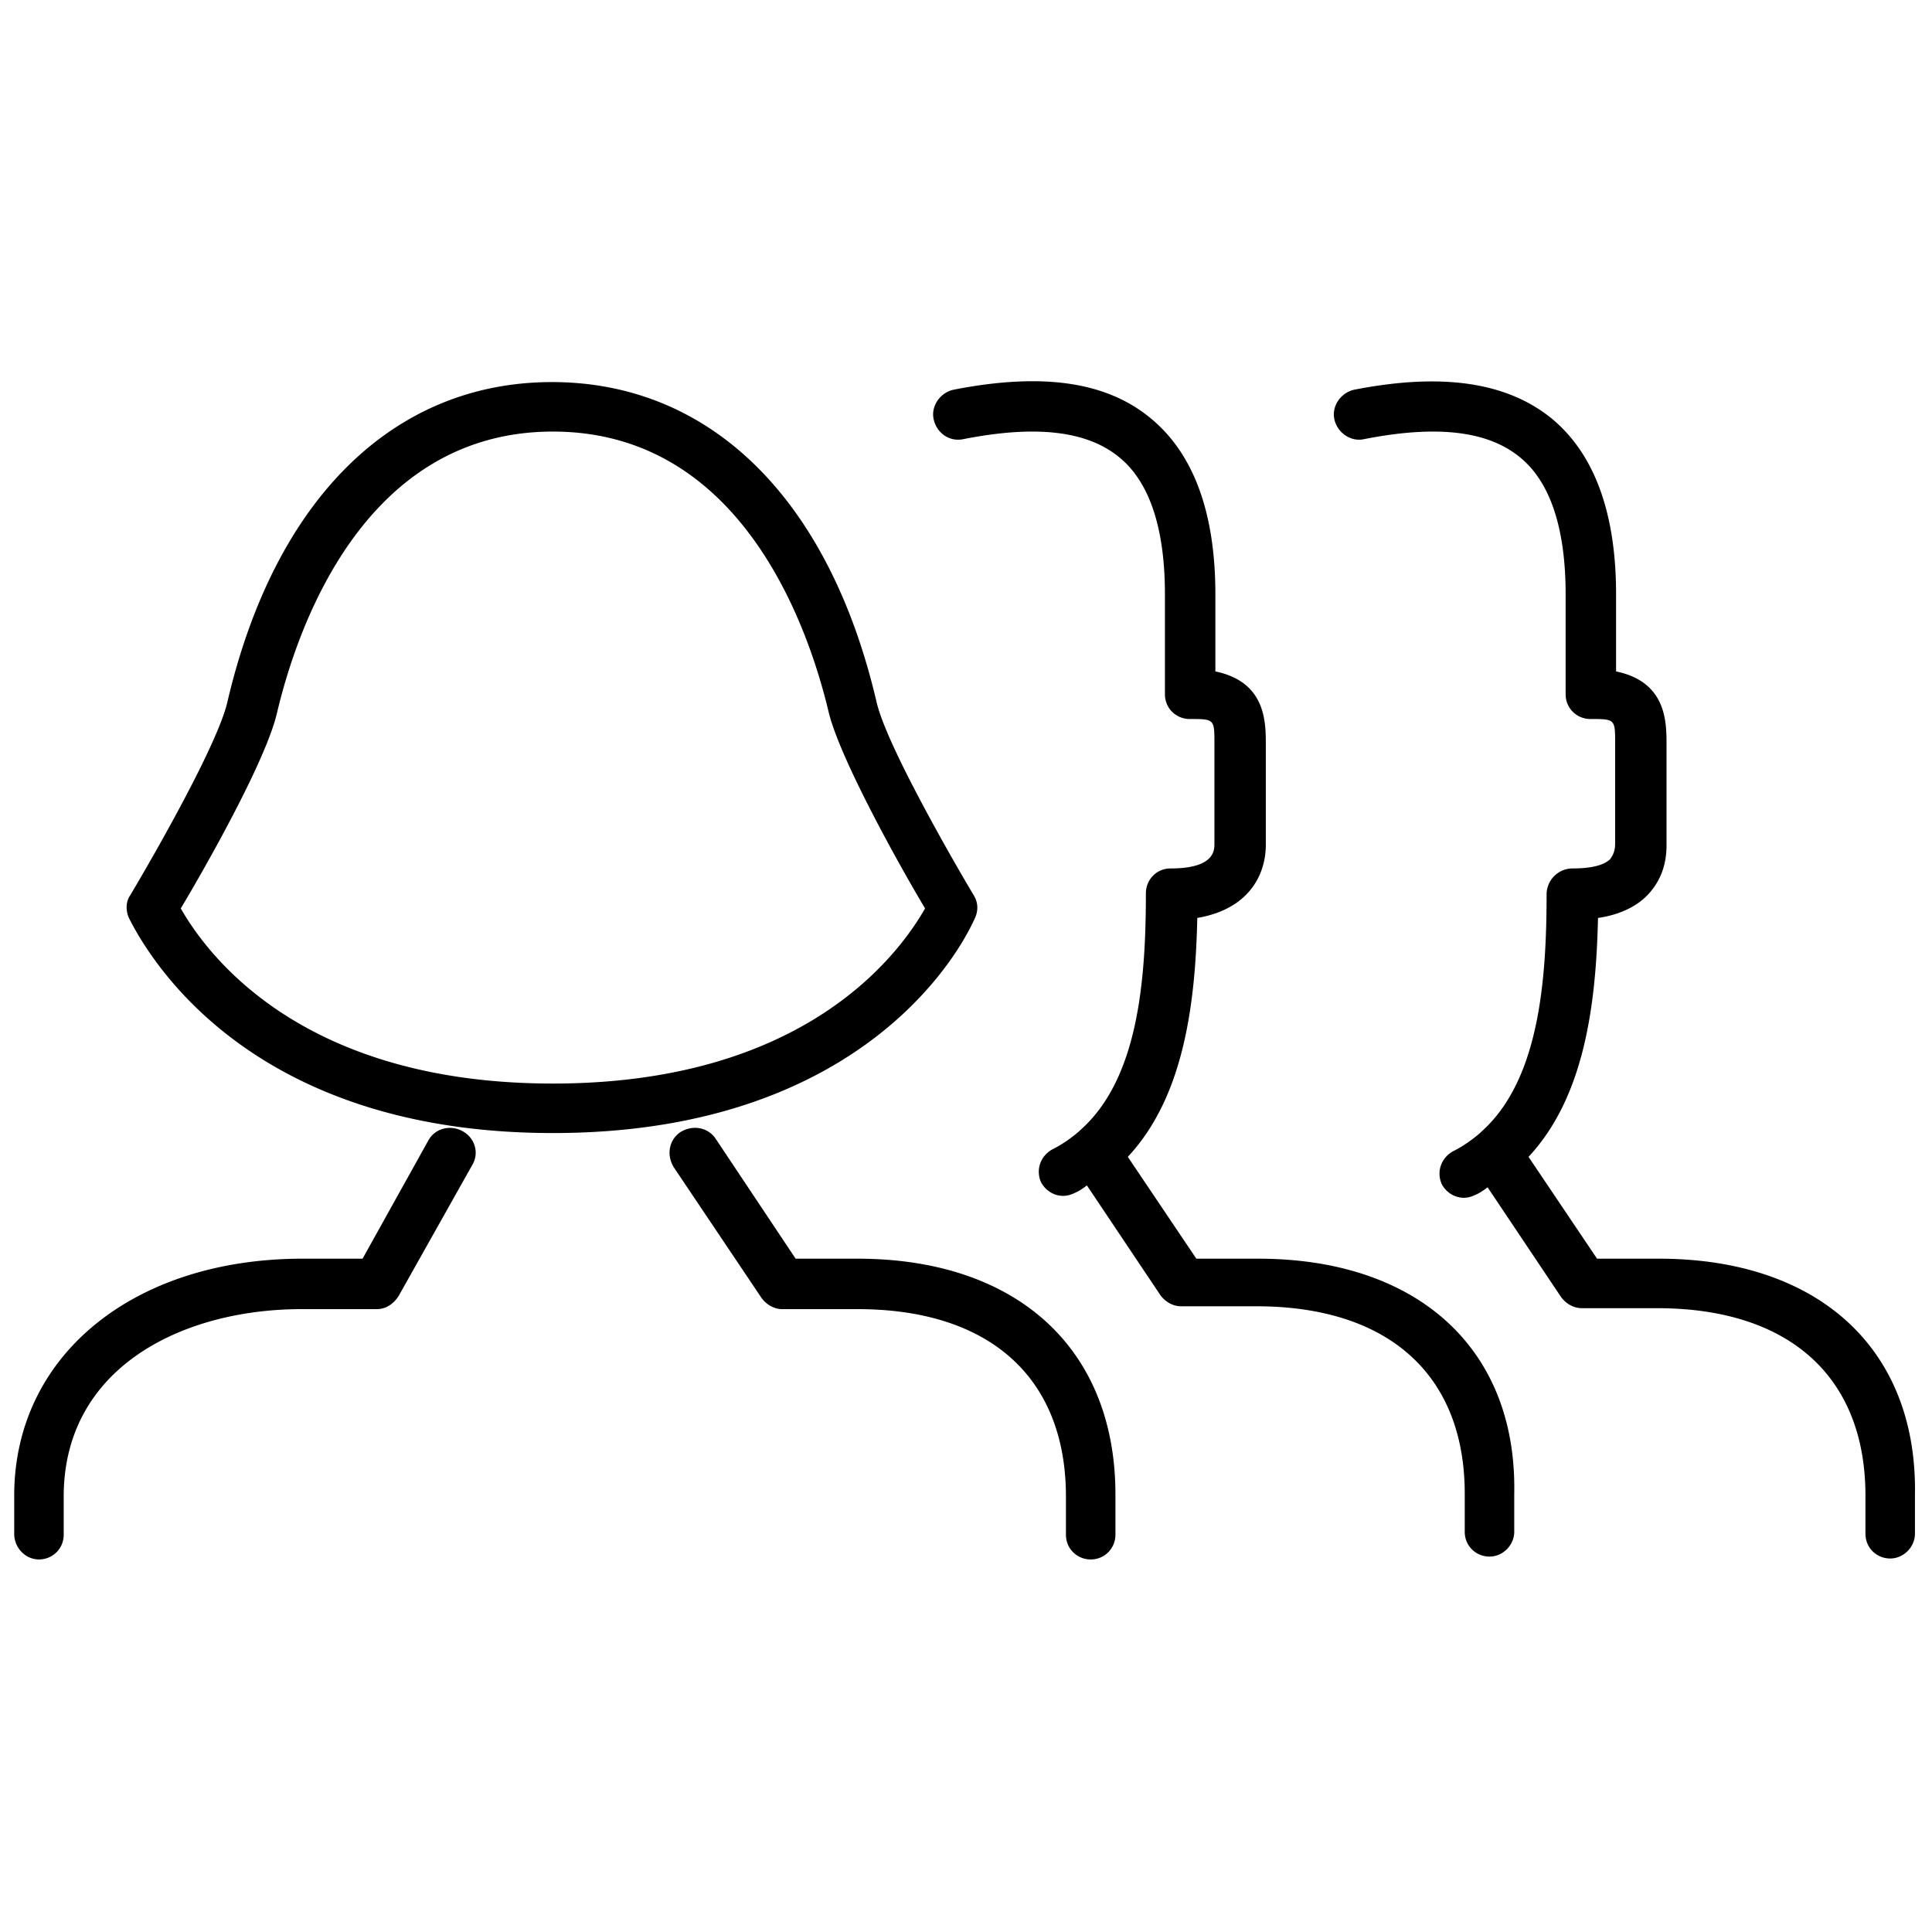 <svg xmlns="http://www.w3.org/2000/svg" viewBox="-1.493 -1.943 202.985 202.985" preserveAspectRatio="xMidYMid meet" style="stroke-width: 1px;">
    <g>
        <path d="M48.1 120.5l-7.7 13.7c-.5.8-1.3 1.4-2.3 1.4h-7.9c-12.5 0-25 6.1-25 19.7v4c0 1.5-1.2 2.6-2.6 2.6S0 160.7 0 159.2v-4c0-14.7 12.5-24.9 30.3-24.9h6.3l6.9-12.4c.7-1.3 2.3-1.7 3.6-1 1.3.7 1.8 2.3 1 3.6zm40.5 9.8h-6.5l-8.4-12.6c-.8-1.2-2.4-1.5-3.7-.7-1.2.8-1.5 2.4-.7 3.7l9.2 13.7c.5.7 1.3 1.2 2.2 1.2h7.9c13.9 0 21.9 7.2 21.9 19.7v4c0 1.5 1.2 2.6 2.6 2.6 1.5 0 2.6-1.2 2.6-2.6v-4c.1-15.5-10.3-25-27.1-25zm42.1 0h-6.5l-7.2-10.7c5.8-6.2 7.1-15.8 7.3-25.1 5.3-.9 7.2-4.4 7.2-7.7V76.3c0-2.4 0-6.6-5.3-7.7v-8.1c0-8.6-2.3-14.8-6.8-18.5-4.7-3.9-11.5-4.8-20.7-3-1.4.3-2.4 1.7-2.1 3.1.3 1.4 1.6 2.4 3.1 2.1 7.6-1.5 13-.9 16.4 1.9 3.2 2.6 4.8 7.5 4.8 14.4V71c0 1.5 1.2 2.6 2.6 2.6 2.6 0 2.6 0 2.6 2.6v10.5c0 .7 0 2.6-4.6 2.6-1.5 0-2.6 1.2-2.6 2.6 0 9.5-.9 19.6-6.9 24.9l-.1.1c-.8.7-1.8 1.4-2.8 1.9-1.3.7-1.8 2.2-1.2 3.5.5.9 1.4 1.4 2.3 1.4.4 0 .8-.1 1.2-.3.5-.2.9-.5 1.3-.8l7.7 11.5c.5.7 1.3 1.2 2.2 1.2h7.9c13.9 0 21.9 7.2 21.9 19.7v4c0 1.5 1.2 2.6 2.6 2.6s2.6-1.2 2.6-2.6v-4c.3-15.2-10.1-24.7-26.9-24.7zm42.1 0h-6.5l-7.2-10.7c5.8-6.2 7.1-15.8 7.3-25.1 2.1-.3 3.9-1.1 5.1-2.3 1.4-1.4 2.1-3.2 2.1-5.3V76.3c0-2.4 0-6.6-5.3-7.7v-8.1c0-8.6-2.3-14.8-6.8-18.5-4.7-3.8-11.5-4.8-20.7-3-1.4.3-2.4 1.7-2.1 3.1.3 1.4 1.7 2.4 3.1 2.1 7.6-1.5 13-.9 16.4 1.9 3.2 2.6 4.8 7.5 4.8 14.4V71c0 1.5 1.2 2.6 2.6 2.6 2.6 0 2.6 0 2.6 2.6v10.5c0 1-.4 1.4-.5 1.6-.7.7-2.1 1-4 1A2.732 2.732 0 0 0 161 92c0 9.5-.9 19.7-6.9 25l-.1.1c-.8.7-1.8 1.4-2.8 1.9-1.3.7-1.8 2.2-1.2 3.5.5.9 1.4 1.4 2.3 1.4.4 0 .8-.1 1.2-.3.5-.2.9-.5 1.3-.8l7.7 11.5c.5.7 1.3 1.2 2.2 1.2h7.9c13.9 0 21.9 7.2 21.9 19.7v4c0 1.5 1.2 2.6 2.6 2.6s2.6-1.2 2.6-2.6v-4c.3-15.4-10.1-24.9-26.9-24.9zM56.6 117.1c-30.8 0-41.8-17.2-44.5-22.5-.4-.8-.4-1.8.1-2.5 2.5-4.2 9.2-15.9 10.2-20.3 5-21.4 17.5-33.6 34.1-33.6s29.1 12.2 34.1 33.6c1 4.4 7.7 16.1 10.2 20.3.5.8.5 1.7.1 2.5-2.4 5.3-13.5 22.5-44.3 22.5zm39.1-23.6c-2.4-4-8.8-15.4-10.1-20.5-2.1-8.9-9.1-29.6-29-29.6S29.7 64.1 27.6 73c-1.2 5.1-7.7 16.5-10.1 20.5 3.2 5.6 13.4 18.4 39.1 18.4s35.9-12.8 39.1-18.4z"></path>
    </g>
</svg>
